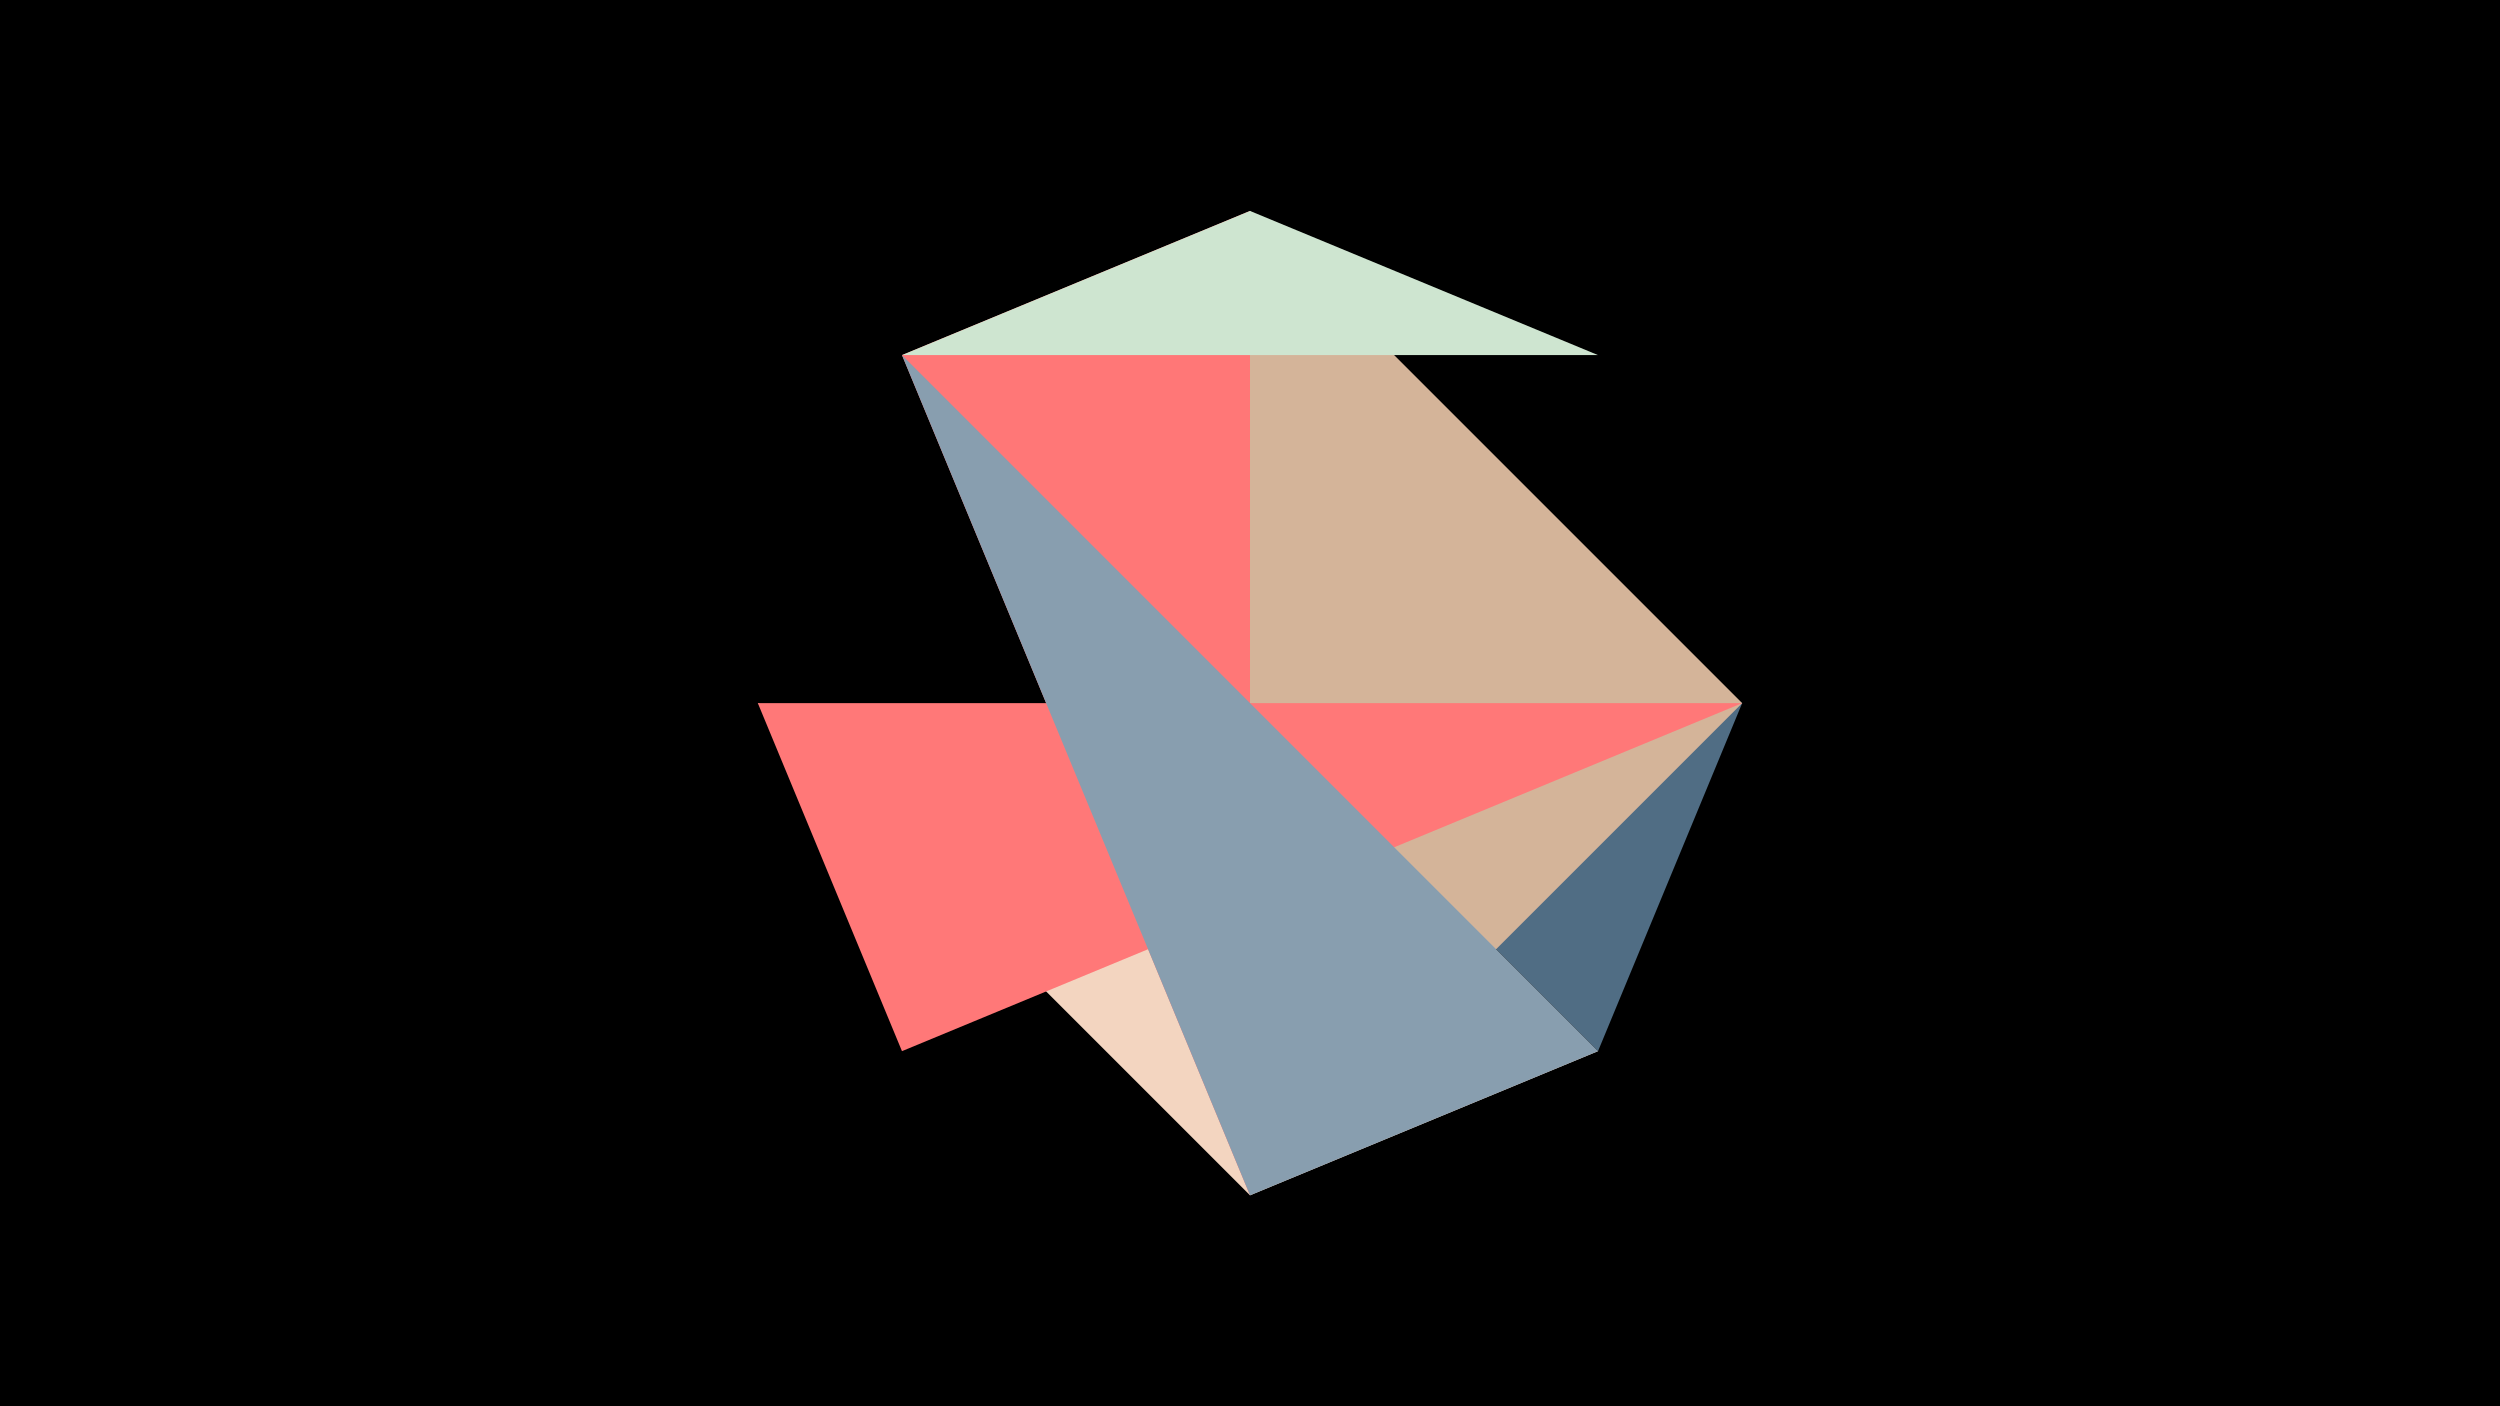 <svg width="1200" height="675" viewBox="-500 -500 1200 675" xmlns="http://www.w3.org/2000/svg"><title>juwel 19051</title><path d="M-500-500h1200v675h-1200z" fill="#000"/><path d="M-67.054,-329.554L336.25,-162.5 267.054,4.554 Z" fill="#506D84"/><path d="M267.054,4.554L-136.25,-162.5 100,73.75 Z" fill="#F3D5C0"/><path d="M100,73.75L336.25,-162.5 100,-398.75 Z" fill="#D4B499"/><path d="M336.25,-162.5L-136.25,-162.5 -67.054,4.554 Z" fill="#FF7878"/><path d="M100,73.75L100,-398.75 -67.054,-329.554 Z" fill="#FF7777"/><path d="M-67.054,-329.554L267.054,-329.554 100,-398.75 Z" fill="#CEE5D0"/><path d="M267.054,4.554L-67.054,-329.554 100,73.75 Z" fill="#889EAF"/></svg>
